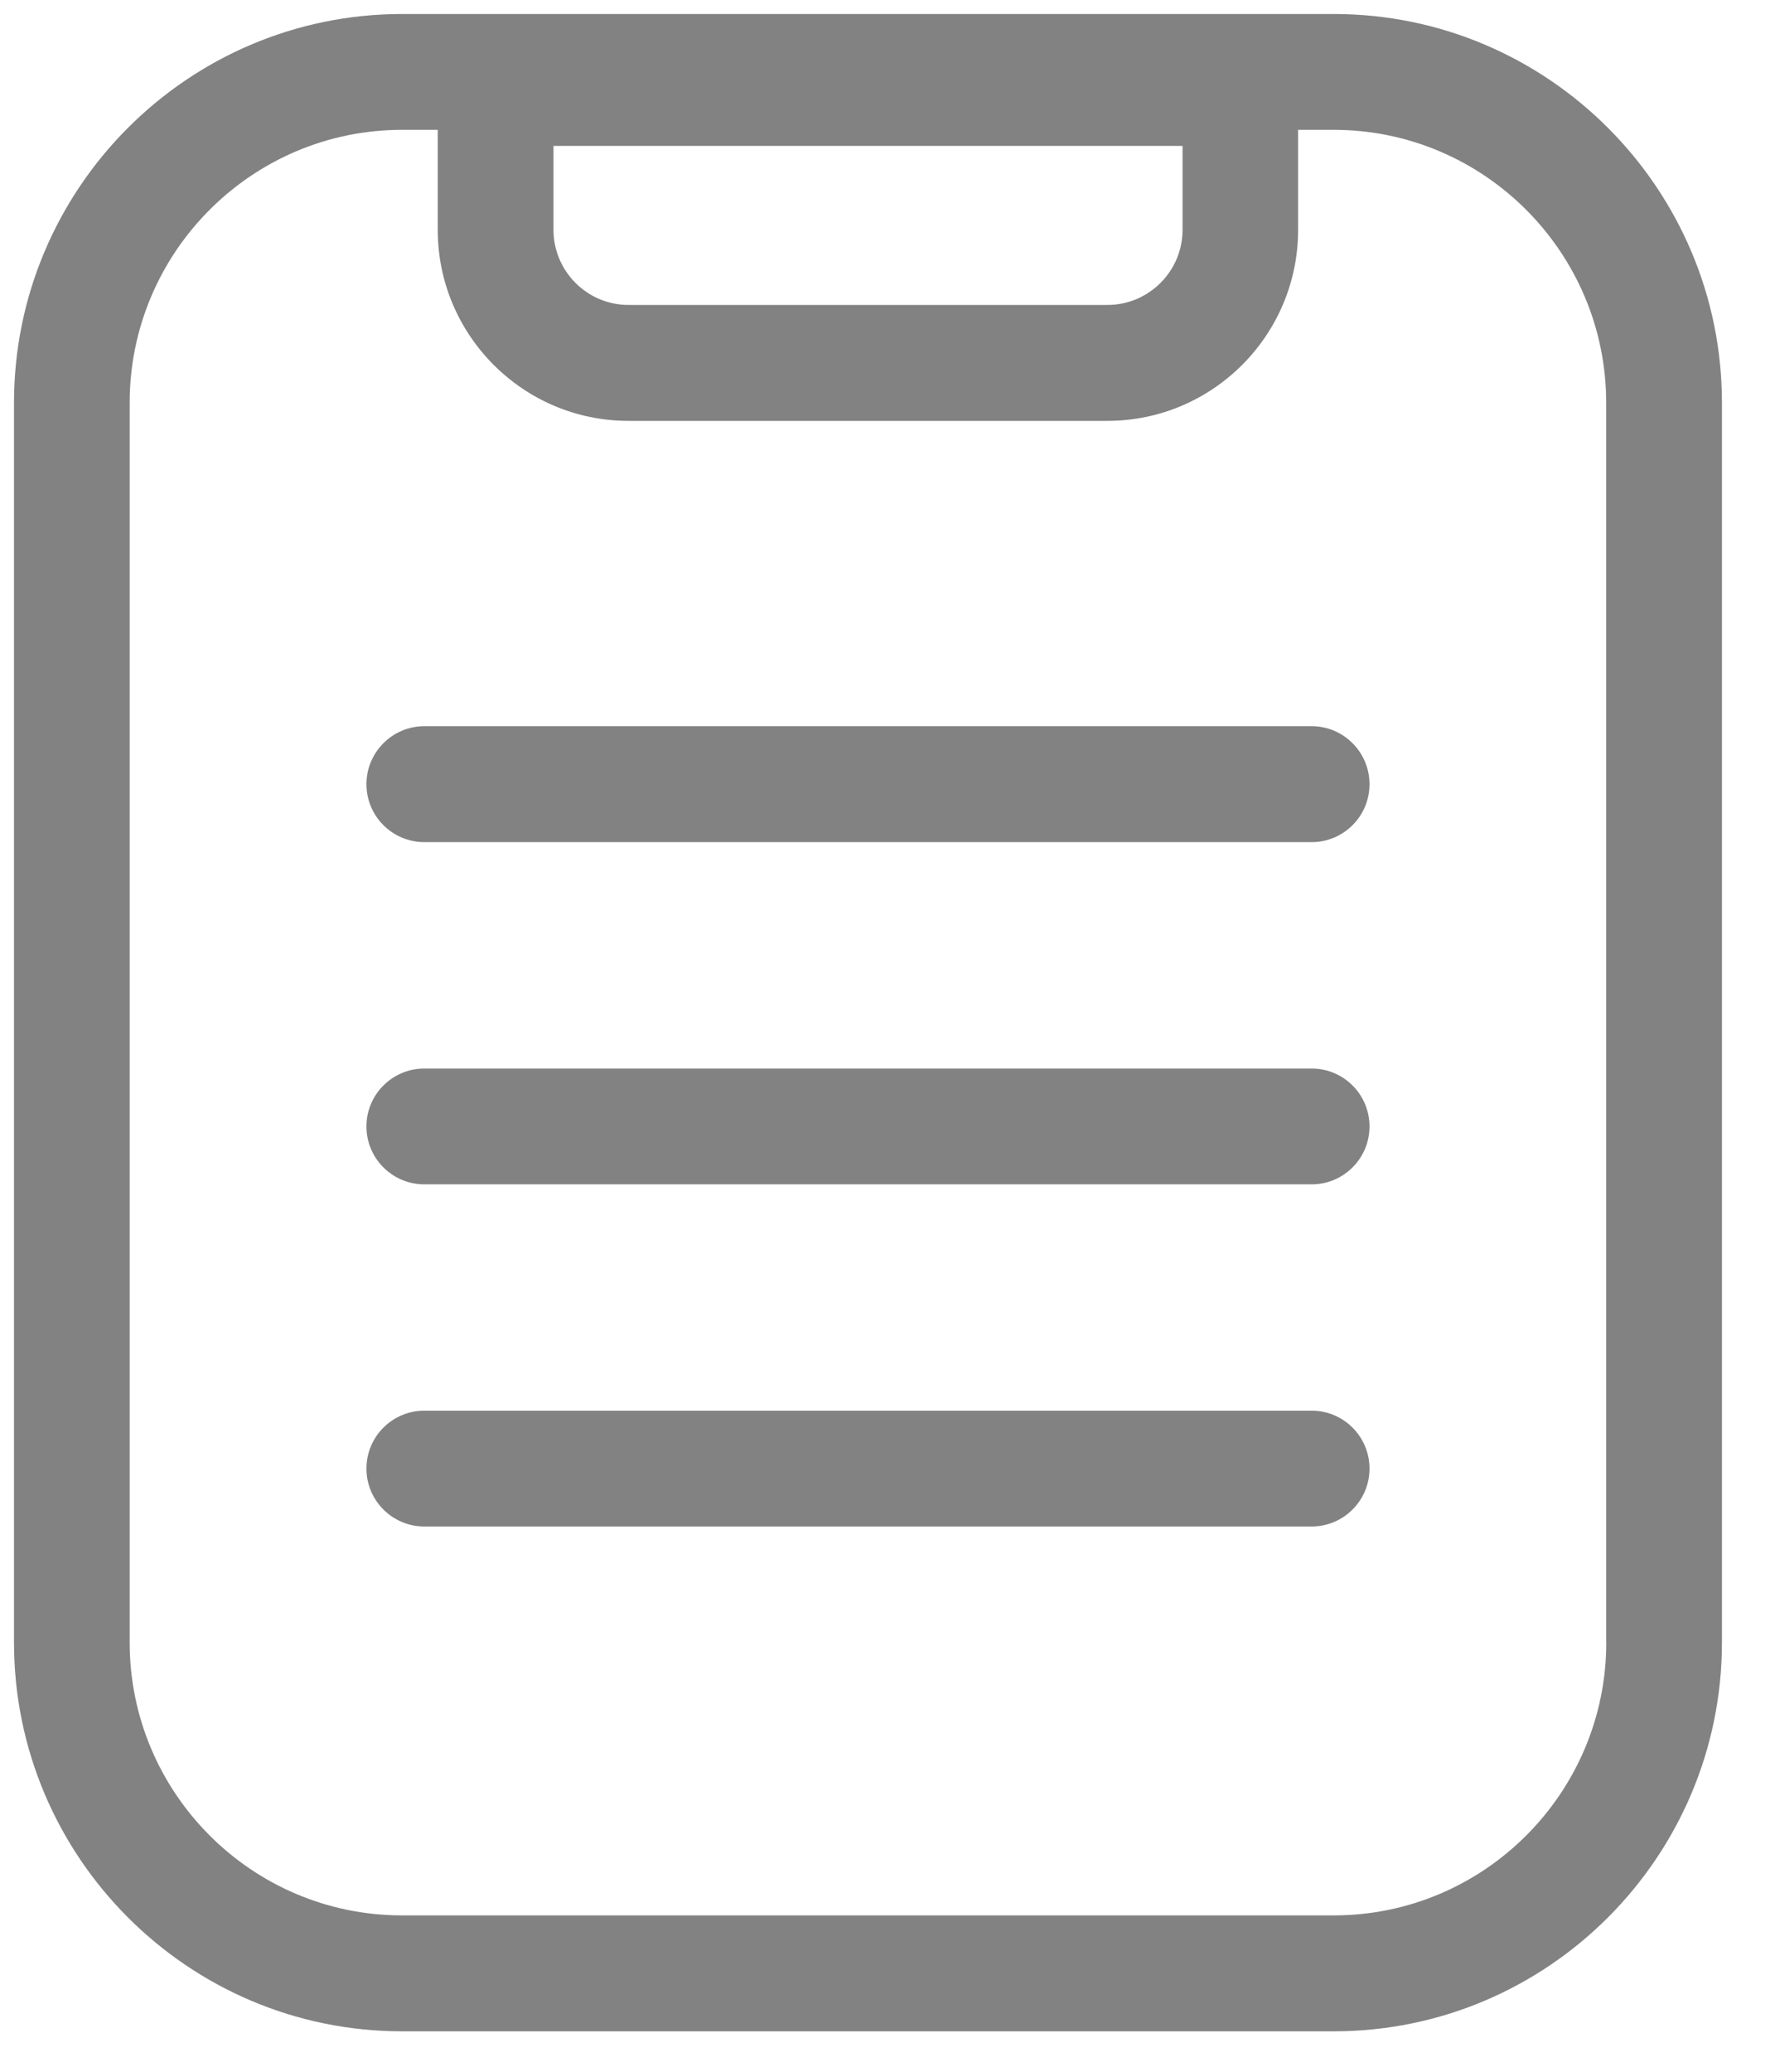 <svg width="100%" height="100%" viewBox="0 0 18 21" fill="none" xmlns="http://www.w3.org/2000/svg">
<path d="M13.526 0.142H4.077C1.907 0.142 0.142 1.91 0.142 4.083V16.648C0.142 18.822 1.907 20.59 4.077 20.59H13.526C15.696 20.59 17.462 18.822 17.462 16.648V4.083C17.462 1.91 15.696 0.142 13.526 0.142ZM11.992 1.479V2.33C11.992 2.749 11.65 3.091 11.231 3.091H6.373C5.954 3.091 5.613 2.749 5.613 2.33V1.479H11.992ZM16.289 16.648C16.289 18.174 15.049 19.415 13.526 19.415H4.077C2.554 19.415 1.315 18.174 1.315 16.648V4.083C1.315 2.558 2.554 1.316 4.077 1.316H4.439V2.33C4.439 3.398 5.307 4.266 6.372 4.266H11.23C12.297 4.266 13.164 3.397 13.164 2.33V1.316H13.525C15.048 1.316 16.288 2.558 16.288 4.083V16.648H16.289Z" fill="#828282"/>
<path d="M13.302 7.361H4.303C3.979 7.361 3.716 7.625 3.716 7.949C3.716 8.273 3.979 8.536 4.303 8.536H13.302C13.625 8.536 13.888 8.273 13.888 7.949C13.888 7.625 13.625 7.361 13.302 7.361Z" fill="#828282"/>
<path d="M13.302 10.831H4.303C3.979 10.831 3.716 11.094 3.716 11.418C3.716 11.742 3.979 12.005 4.303 12.005H13.302C13.625 12.005 13.888 11.742 13.888 11.418C13.888 11.094 13.625 10.831 13.302 10.831Z" fill="#828282"/>
<path d="M13.302 14.299H4.303C3.979 14.299 3.716 14.562 3.716 14.886C3.716 15.21 3.979 15.473 4.303 15.473H13.302C13.625 15.473 13.888 15.21 13.888 14.886C13.888 14.562 13.625 14.299 13.302 14.299Z" fill="#828282"/>
</svg>
